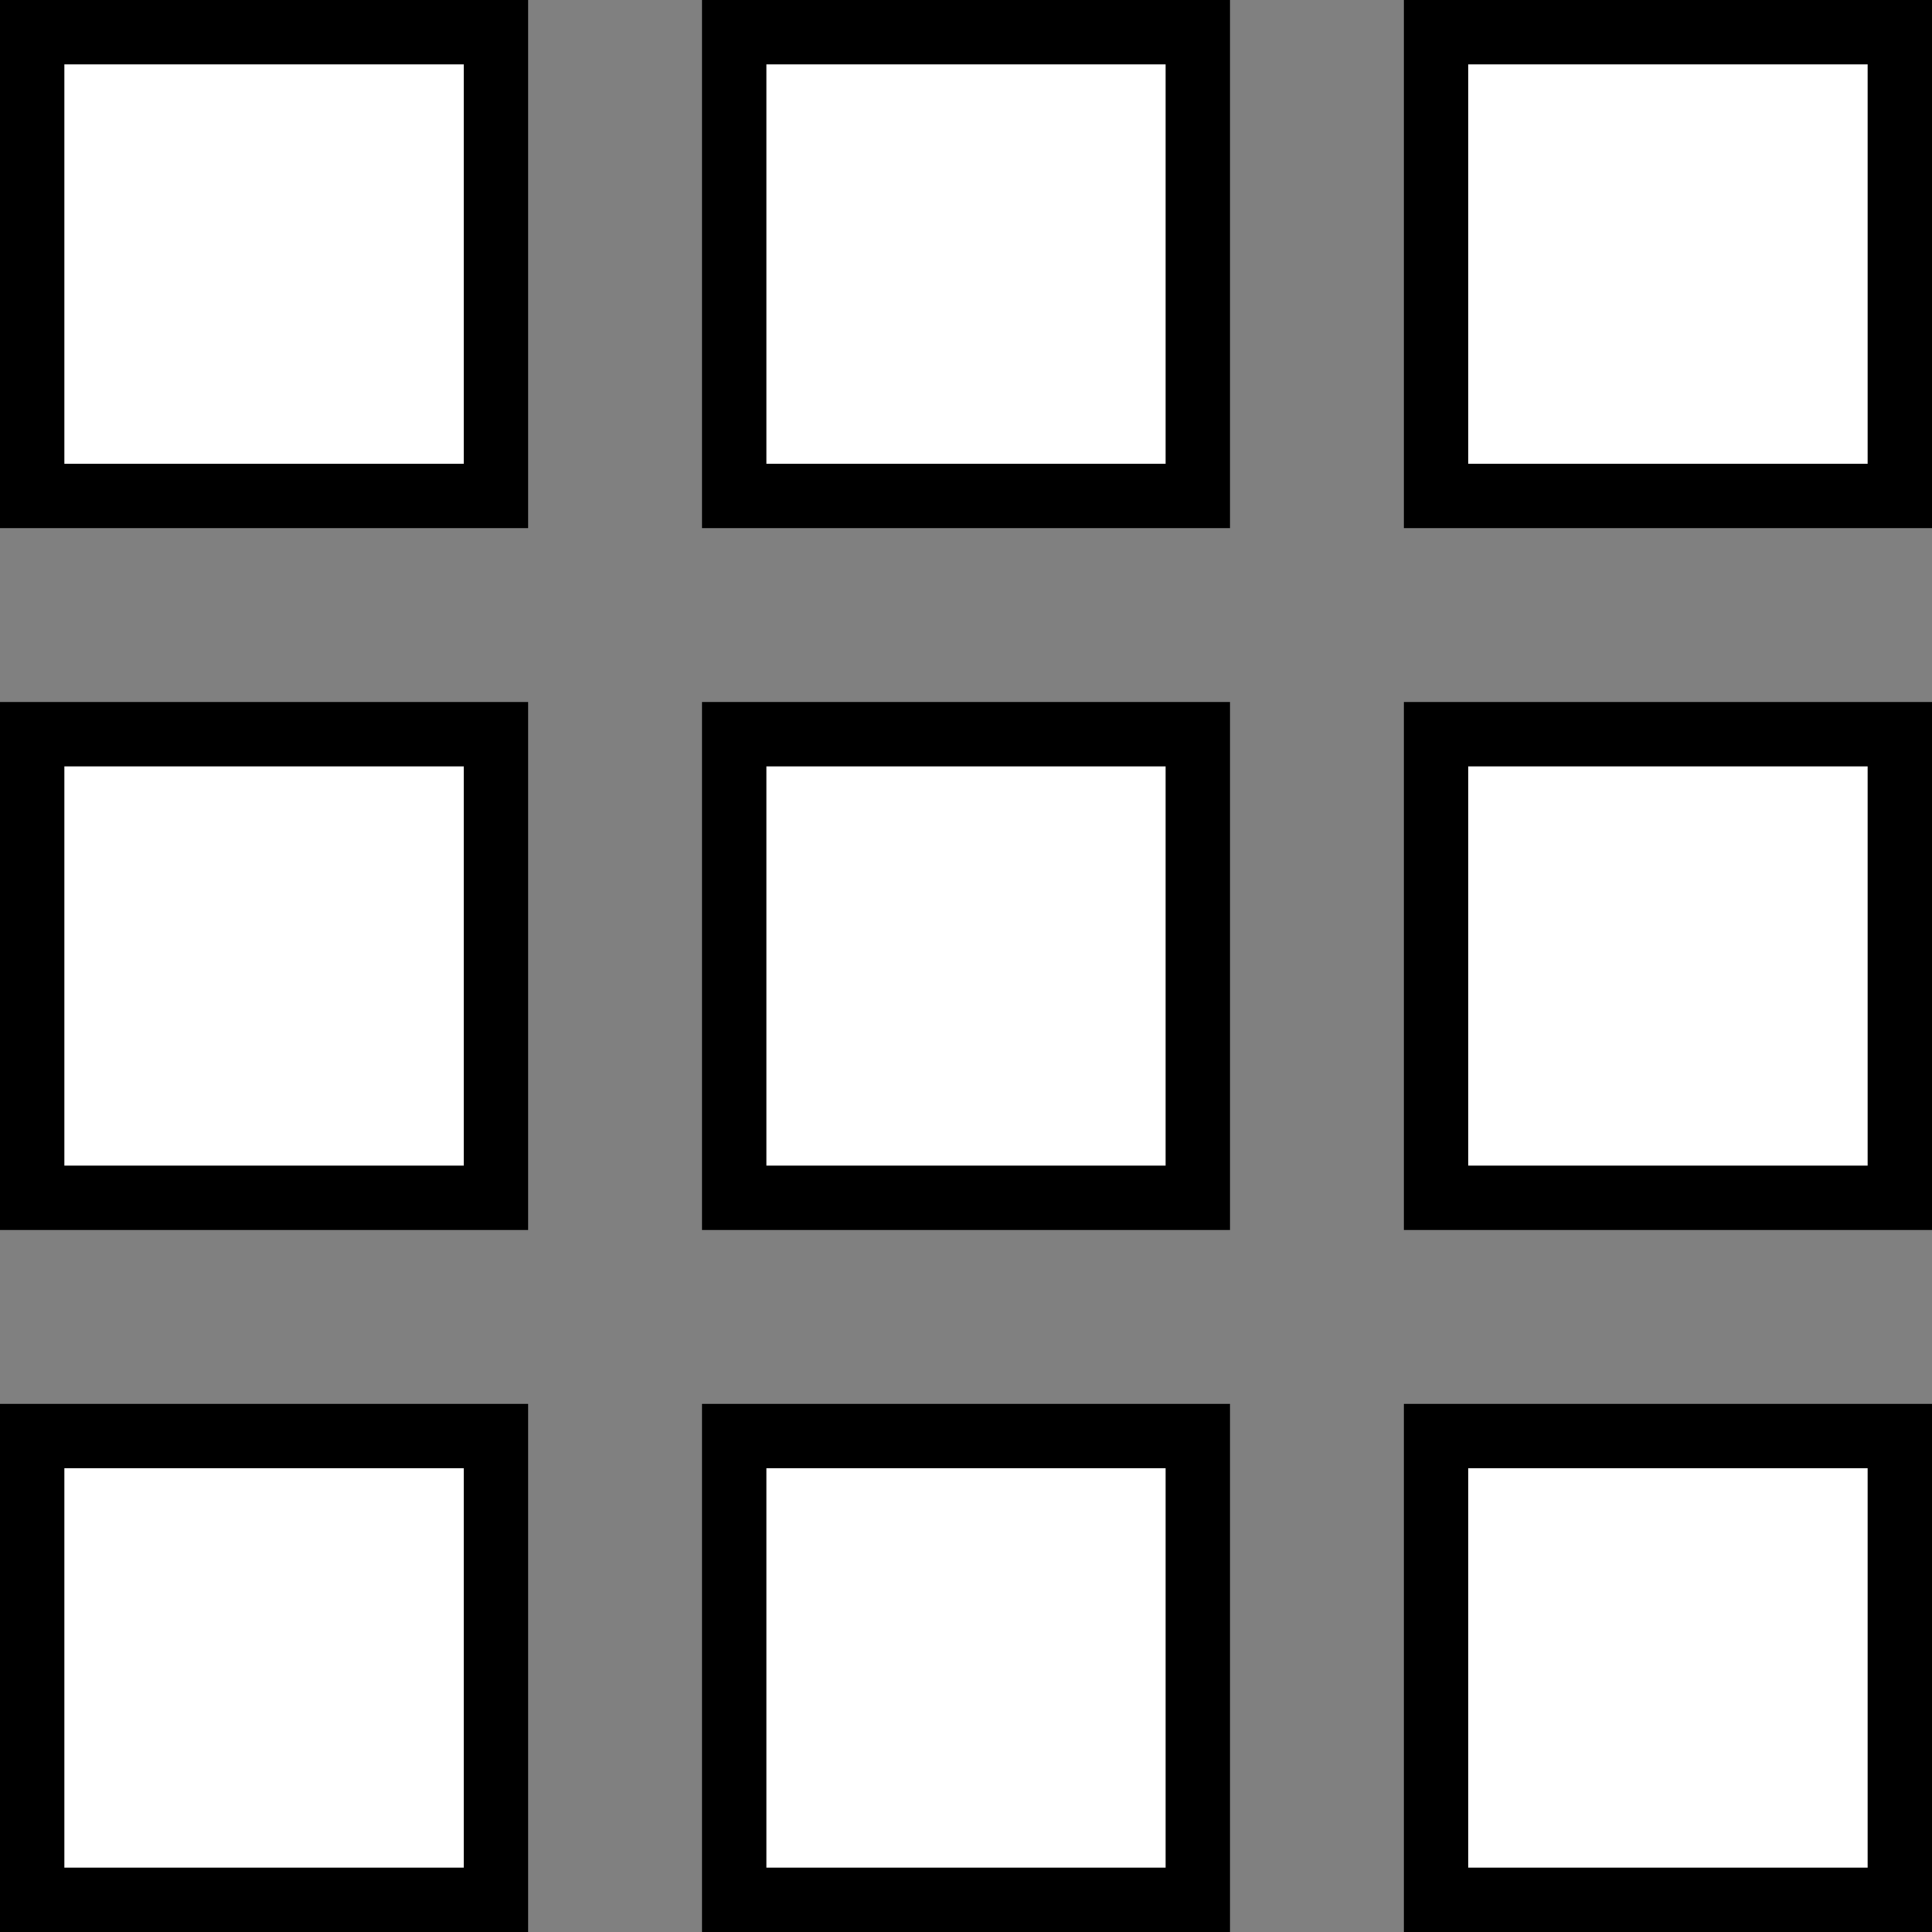 <?xml version="1.0" encoding="utf-8"?>
<!-- Generator: Adobe Illustrator 19.1.0, SVG Export Plug-In . SVG Version: 6.00 Build 0)  -->
<!DOCTYPE svg PUBLIC "-//W3C//DTD SVG 1.1//EN" "http://www.w3.org/Graphics/SVG/1.1/DTD/svg11.dtd">
<svg version="1.1" id="Layer_1" xmlns="http://www.w3.org/2000/svg" xmlns:xlink="http://www.w3.org/1999/xlink" x="0px" y="0px"
	 viewBox="0 0 30 30" enable-background="new 0 0 30 30" xml:space="preserve">
<rect x="0" y="0" width="30" height="30" fill="#808080" stroke="none"/>
<g>
	<rect x="0.5" y="0.5" fill="#FFFFFF" width="7.2" height="7.2"/>
	<path d="M7.2,1v6.2H1V1H7.2 M8.2,0H0v8.2h8.2V0L8.2,0z"/>
</g>
<g>
	<rect x="11.4" y="0.5" fill="#FFFFFF" width="7.2" height="7.2"/>
	<path d="M18.1,1v6.2h-6.2V1H18.1 M19.1,0h-8.2v8.2h8.2V0L19.1,0z"/>
</g>
<g>
	<rect x="22.2" y="0.5" fill="#FFFFFF" width="7.2" height="7.2"/>
	<path d="M29,1v6.2h-6.2V1H29 M30,0h-8.2v8.2H30V0L30,0z"/>
</g>
<g>
	<rect x="0.5" y="11.4" fill="#FFFFFF" width="7.2" height="7.2"/>
	<path d="M7.2,11.9v6.2H1v-6.2H7.2 M8.2,10.9H0v8.2h8.2V10.9L8.2,10.9z"/>
</g>
<g>
	<rect x="11.4" y="11.4" fill="#FFFFFF" width="7.2" height="7.2"/>
	<path d="M18.1,11.9v6.2h-6.2v-6.2H18.1 M19.1,10.9h-8.2v8.2h8.2V10.9L19.1,10.9z"/>
</g>
<g>
	<rect x="22.2" y="11.4" fill="#FFFFFF" width="7.2" height="7.2"/>
	<path d="M29,11.9v6.2h-6.2v-6.2H29 M30,10.9h-8.2v8.2H30V10.9L30,10.9z"/>
</g>
<g>
	<rect x="0.5" y="22.2" fill="#FFFFFF" width="7.2" height="7.2"/>
	<path d="M7.2,22.8V29H1v-6.2H7.2 M8.2,21.8H0V30h8.2V21.8L8.2,21.8z"/>
</g>
<g>
	<rect x="11.4" y="22.2" fill="#FFFFFF" width="7.2" height="7.2"/>
	<path d="M18.1,22.8V29h-6.2v-6.2H18.1 M19.1,21.8h-8.2V30h8.2V21.8L19.1,21.8z"/>
</g>
<g>
	<rect x="22.2" y="22.2" fill="#FFFFFF" width="7.2" height="7.2"/>
	<path d="M29,22.8V29h-6.2v-6.2H29 M30,21.8h-8.2V30H30V21.8L30,21.8z"/>
</g>
</svg>
